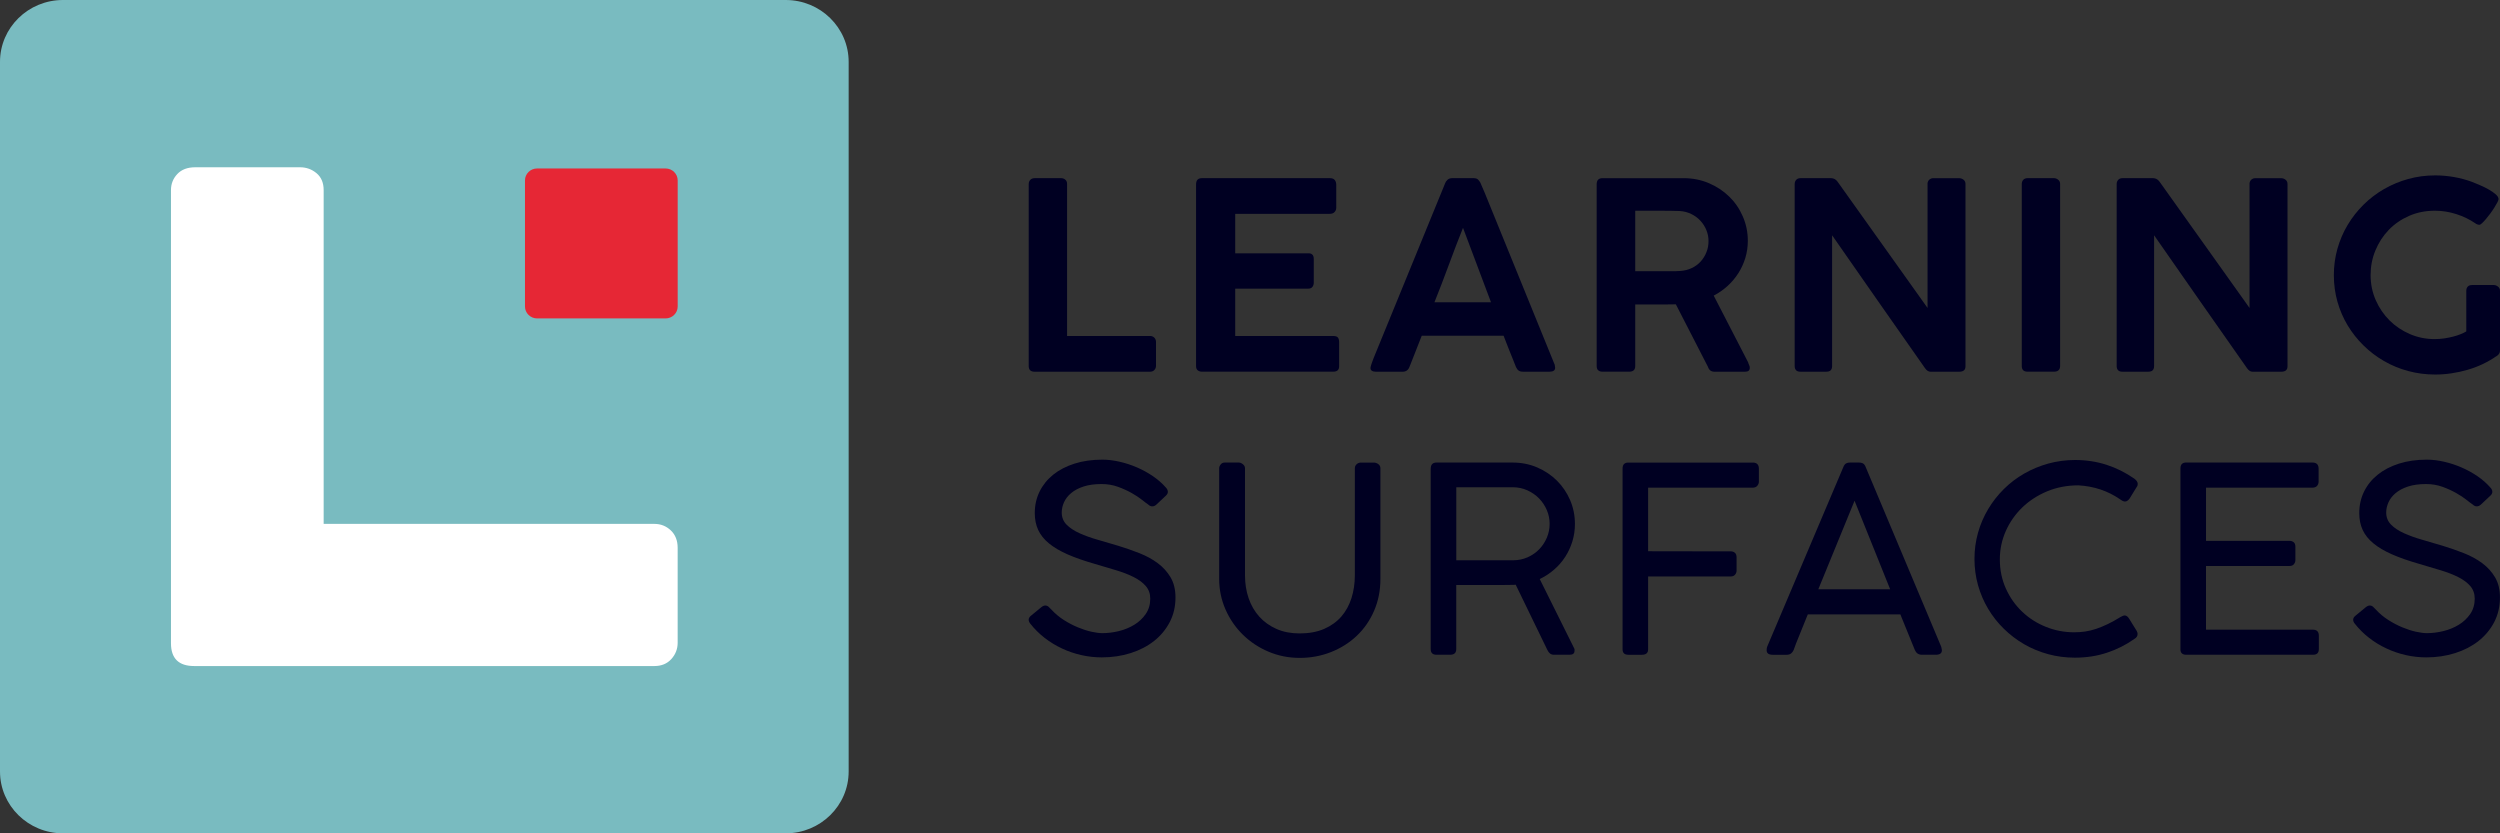 <svg width="108" height="36" viewBox="0 0 108 36" fill="none" xmlns="http://www.w3.org/2000/svg">
<rect x="0" y="0" width="108" height="36" fill="#333333" stroke="none"/>
<path d="M33.941 36H2.722C1.219 36 0 34.803 0 33.328V2.672C0 1.197 1.219 0 2.722 0H33.941C35.444 0 36.662 1.197 36.662 2.672V33.328C36.662 34.803 35.444 36 33.941 36Z" fill="#79BBC0"/>
<path d="M7.386 8.212C7.386 7.943 7.478 7.712 7.66 7.518C7.842 7.324 8.1 7.226 8.434 7.226H12.96C13.232 7.226 13.471 7.312 13.676 7.484C13.881 7.656 13.982 7.899 13.982 8.212V22.632H28.272C28.545 22.632 28.781 22.726 28.978 22.912C29.175 23.1 29.275 23.35 29.275 23.665V27.765C29.275 28.035 29.184 28.27 29.002 28.471C28.819 28.673 28.575 28.773 28.272 28.773H8.388C7.721 28.773 7.386 28.445 7.386 27.788V8.212Z" fill="white"/>
<path d="M28.752 13.756H23.204C22.914 13.756 22.679 13.525 22.679 13.241V7.794C22.679 7.509 22.914 7.278 23.204 7.278H28.752C29.041 7.278 29.276 7.509 29.276 7.794V13.241C29.276 13.525 29.041 13.756 28.752 13.756Z" fill="#E62735"/>
<path d="M44.441 7.945C44.441 7.877 44.464 7.819 44.509 7.77C44.555 7.721 44.62 7.696 44.704 7.696H45.84C45.909 7.696 45.969 7.718 46.02 7.761C46.072 7.804 46.098 7.865 46.098 7.944V14.514H49.687C49.755 14.514 49.815 14.538 49.864 14.585C49.914 14.632 49.939 14.695 49.939 14.774V15.805C49.939 15.873 49.916 15.931 49.87 15.982C49.825 16.033 49.763 16.058 49.687 16.058H44.692C44.525 16.058 44.44 15.976 44.44 15.811V7.945H44.441Z" fill="#000022"/>
<path d="M51.67 7.967C51.67 7.786 51.754 7.696 51.922 7.696H57.45C57.55 7.696 57.62 7.724 57.663 7.778C57.705 7.833 57.726 7.901 57.726 7.984V8.979C57.726 9.047 57.701 9.107 57.654 9.16C57.606 9.213 57.534 9.238 57.438 9.238H53.361V10.945H56.503C56.58 10.937 56.641 10.954 56.687 10.993C56.733 11.031 56.755 11.099 56.755 11.192V12.211C56.755 12.279 56.736 12.339 56.698 12.392C56.66 12.444 56.598 12.47 56.514 12.47H53.361V14.514H57.586C57.693 14.514 57.764 14.537 57.798 14.582C57.833 14.627 57.851 14.697 57.851 14.791V15.82C57.851 15.978 57.766 16.056 57.599 16.056H51.922C51.854 16.056 51.795 16.038 51.745 16C51.696 15.963 51.67 15.903 51.67 15.82V7.967Z" fill="#000022"/>
<path d="M59.211 15.85C59.23 15.775 59.252 15.706 59.277 15.641C59.301 15.578 59.323 15.519 59.342 15.466L62.433 7.91C62.445 7.869 62.476 7.823 62.527 7.772C62.58 7.721 62.649 7.696 62.737 7.696H63.66C63.752 7.696 63.818 7.719 63.858 7.764C63.898 7.809 63.928 7.849 63.948 7.883L64.137 8.322L67.164 15.759C67.164 15.771 67.167 15.79 67.173 15.819C67.179 15.847 67.182 15.87 67.182 15.889C67.182 16.002 67.098 16.058 66.93 16.058H65.799C65.714 16.058 65.65 16.041 65.604 16.008C65.558 15.974 65.519 15.921 65.488 15.851L65.386 15.592C65.313 15.411 65.24 15.231 65.168 15.051C65.095 14.87 65.025 14.688 64.956 14.505H61.418C61.318 14.767 61.221 15.014 61.128 15.245C61.034 15.476 60.955 15.678 60.889 15.851C60.836 15.989 60.736 16.059 60.592 16.059H59.445C59.372 16.059 59.314 16.046 59.27 16.02C59.226 15.994 59.205 15.955 59.205 15.902C59.206 15.877 59.207 15.86 59.211 15.85ZM63.202 9.842C62.995 10.36 62.789 10.897 62.585 11.452C62.381 12.008 62.175 12.543 61.968 13.057H64.411L63.202 9.842Z" fill="#000022"/>
<path d="M68.976 7.962C68.976 7.785 69.059 7.697 69.228 7.697H72.737C73.123 7.697 73.484 7.769 73.82 7.911C74.157 8.054 74.45 8.247 74.7 8.491C74.951 8.735 75.148 9.022 75.291 9.353C75.434 9.683 75.506 10.034 75.506 10.405C75.506 10.664 75.469 10.911 75.397 11.148C75.324 11.385 75.223 11.604 75.093 11.807C74.962 12.01 74.808 12.194 74.628 12.356C74.448 12.519 74.25 12.658 74.032 12.77L75.522 15.658C75.53 15.696 75.543 15.733 75.563 15.771C75.582 15.808 75.591 15.848 75.591 15.889C75.591 16.002 75.525 16.058 75.391 16.058H74.061C73.923 16.058 73.831 15.989 73.785 15.85L72.397 13.147C72.336 13.147 72.27 13.148 72.199 13.15C72.128 13.152 72.031 13.153 71.907 13.153C71.783 13.153 71.62 13.153 71.419 13.153C71.218 13.153 70.959 13.153 70.642 13.153V15.815C70.642 15.977 70.554 16.057 70.379 16.057H69.228C69.151 16.057 69.09 16.038 69.044 15.998C68.998 15.959 68.976 15.898 68.976 15.815V7.962ZM73.808 10.413C73.808 10.252 73.778 10.096 73.717 9.944C73.656 9.792 73.569 9.657 73.458 9.536C73.348 9.416 73.215 9.319 73.062 9.245C72.909 9.17 72.743 9.127 72.564 9.116C72.43 9.112 72.299 9.109 72.171 9.107C72.043 9.105 71.91 9.104 71.772 9.104H70.642V11.716H72.156C72.233 11.716 72.304 11.716 72.371 11.716C72.438 11.716 72.51 11.713 72.586 11.705C72.766 11.694 72.931 11.653 73.082 11.581C73.233 11.511 73.362 11.416 73.469 11.298C73.576 11.18 73.659 11.045 73.719 10.893C73.78 10.742 73.808 10.582 73.808 10.413Z" fill="#000022"/>
<path d="M77.53 7.95C77.53 7.879 77.552 7.819 77.596 7.77C77.64 7.721 77.702 7.696 77.782 7.696H79.101C79.155 7.696 79.205 7.709 79.253 7.733C79.301 7.757 79.344 7.795 79.382 7.848C80.035 8.764 80.683 9.673 81.326 10.575C81.968 11.479 82.615 12.388 83.27 13.304V7.911C83.281 7.843 83.31 7.791 83.356 7.754C83.402 7.717 83.457 7.697 83.522 7.697H84.629C84.705 7.697 84.771 7.72 84.827 7.765C84.882 7.81 84.909 7.87 84.909 7.946V15.828C84.909 15.981 84.819 16.058 84.64 16.058H83.396C83.312 16.058 83.233 16.008 83.161 15.906C82.487 14.949 81.818 13.993 81.151 13.038C80.484 12.082 79.815 11.124 79.147 10.164V15.811C79.147 15.893 79.127 15.955 79.086 15.996C79.046 16.038 78.978 16.058 78.883 16.058H77.782C77.694 16.058 77.63 16.037 77.591 15.994C77.55 15.95 77.53 15.891 77.53 15.816V7.95Z" fill="#000022"/>
<path d="M87.341 7.945C87.341 7.877 87.362 7.819 87.404 7.77C87.447 7.721 87.51 7.696 87.592 7.696H88.729C88.794 7.696 88.855 7.719 88.912 7.764C88.969 7.809 88.997 7.87 88.997 7.945V15.81C88.997 15.975 88.907 16.057 88.728 16.057H87.591C87.424 16.057 87.34 15.975 87.34 15.81V7.945H87.341Z" fill="#000022"/>
<path d="M91.44 7.95C91.44 7.879 91.462 7.819 91.506 7.77C91.55 7.721 91.612 7.696 91.692 7.696H93.011C93.065 7.696 93.115 7.709 93.163 7.733C93.211 7.757 93.254 7.795 93.292 7.848C93.945 8.764 94.593 9.673 95.236 10.575C95.878 11.479 96.525 12.388 97.18 13.304V7.911C97.191 7.843 97.22 7.791 97.266 7.754C97.312 7.717 97.367 7.697 97.433 7.697H98.539C98.615 7.697 98.681 7.72 98.737 7.765C98.792 7.81 98.82 7.87 98.82 7.946V15.828C98.82 15.981 98.73 16.058 98.55 16.058H97.306C97.222 16.058 97.143 16.008 97.071 15.906C96.398 14.949 95.728 13.993 95.061 13.038C94.394 12.082 93.725 11.124 93.057 10.164V15.811C93.057 15.893 93.037 15.955 92.996 15.996C92.956 16.038 92.888 16.058 92.793 16.058H91.692C91.604 16.058 91.54 16.037 91.501 15.994C91.46 15.95 91.44 15.891 91.44 15.816V7.95Z" fill="#000022"/>
<path d="M106.544 12.561C106.544 12.486 106.564 12.426 106.607 12.381C106.649 12.336 106.712 12.313 106.796 12.313H107.73C107.795 12.313 107.856 12.336 107.913 12.381C107.971 12.426 108 12.486 108 12.561V15.146C108 15.191 107.988 15.234 107.966 15.274C107.942 15.316 107.901 15.355 107.84 15.393C107.836 15.393 107.834 15.394 107.834 15.396C107.834 15.397 107.832 15.398 107.828 15.398C107.648 15.522 107.455 15.632 107.249 15.73C107.043 15.829 106.827 15.91 106.601 15.975C106.375 16.041 106.145 16.092 105.907 16.127C105.671 16.163 105.433 16.18 105.196 16.18C104.795 16.18 104.407 16.129 104.033 16.028C103.657 15.927 103.309 15.783 102.986 15.595C102.663 15.408 102.368 15.184 102.103 14.923C101.837 14.662 101.609 14.373 101.418 14.056C101.227 13.739 101.08 13.397 100.977 13.032C100.874 12.666 100.822 12.284 100.822 11.885C100.822 11.491 100.874 11.111 100.977 10.745C101.081 10.38 101.227 10.037 101.418 9.718C101.609 9.399 101.837 9.108 102.103 8.844C102.368 8.582 102.664 8.357 102.989 8.168C103.313 7.981 103.663 7.835 104.035 7.732C104.408 7.628 104.797 7.577 105.202 7.577C105.473 7.577 105.743 7.601 106.013 7.648C106.282 7.695 106.543 7.765 106.796 7.859C106.891 7.897 107.004 7.944 107.137 8C107.269 8.056 107.394 8.118 107.512 8.185C107.631 8.253 107.731 8.322 107.813 8.394C107.895 8.465 107.937 8.534 107.937 8.602C107.937 8.632 107.92 8.68 107.885 8.745C107.85 8.811 107.807 8.885 107.756 8.967C107.705 9.05 107.646 9.135 107.581 9.224C107.516 9.312 107.453 9.391 107.392 9.463C107.331 9.535 107.275 9.593 107.226 9.641C107.176 9.688 107.138 9.711 107.111 9.711C107.088 9.711 107.061 9.707 107.029 9.697C106.996 9.688 106.963 9.67 106.929 9.644C106.688 9.479 106.417 9.347 106.114 9.25C105.812 9.153 105.504 9.103 105.191 9.103C104.782 9.103 104.407 9.178 104.067 9.329C103.727 9.479 103.434 9.681 103.189 9.937C102.944 10.192 102.754 10.487 102.616 10.823C102.478 11.159 102.41 11.512 102.41 11.884C102.41 12.267 102.484 12.627 102.63 12.963C102.778 13.299 102.976 13.591 103.227 13.841C103.477 14.09 103.771 14.287 104.107 14.432C104.444 14.577 104.801 14.649 105.18 14.649C105.321 14.649 105.461 14.638 105.599 14.618C105.736 14.597 105.865 14.571 105.986 14.539C106.106 14.507 106.214 14.472 106.31 14.432C106.405 14.393 106.483 14.354 106.544 14.316V12.561H106.544Z" fill="#000022"/>
<path d="M49.603 21.795C49.55 21.761 49.463 21.696 49.341 21.598C49.22 21.501 49.071 21.403 48.894 21.302C48.717 21.202 48.519 21.111 48.299 21.031C48.079 20.951 47.842 20.911 47.587 20.911C47.288 20.911 47.029 20.946 46.812 21.017C46.596 21.088 46.417 21.181 46.277 21.299C46.136 21.416 46.033 21.549 45.966 21.696C45.9 21.843 45.867 21.991 45.867 22.14C45.867 22.349 45.937 22.524 46.077 22.666C46.218 22.807 46.404 22.931 46.635 23.035C46.866 23.14 47.129 23.234 47.423 23.318C47.718 23.402 48.017 23.491 48.324 23.583C48.629 23.677 48.929 23.781 49.224 23.897C49.518 24.013 49.781 24.156 50.012 24.327C50.243 24.499 50.429 24.704 50.57 24.942C50.71 25.181 50.781 25.47 50.781 25.809C50.781 26.201 50.698 26.556 50.533 26.874C50.367 27.192 50.142 27.465 49.855 27.691C49.569 27.916 49.232 28.091 48.845 28.214C48.458 28.337 48.042 28.399 47.597 28.399C47.301 28.399 47.008 28.366 46.717 28.301C46.426 28.235 46.147 28.141 45.88 28.015C45.613 27.891 45.362 27.739 45.131 27.559C44.9 27.38 44.693 27.176 44.51 26.944C44.461 26.885 44.437 26.825 44.439 26.766C44.441 26.706 44.474 26.65 44.539 26.598L44.989 26.228C45.054 26.176 45.116 26.153 45.177 26.159C45.237 26.164 45.293 26.197 45.342 26.257L45.416 26.329C45.575 26.504 45.757 26.656 45.959 26.785C46.163 26.913 46.365 27.02 46.569 27.103C46.772 27.187 46.966 27.25 47.152 27.291C47.337 27.331 47.495 27.352 47.624 27.352C47.855 27.352 48.093 27.322 48.336 27.263C48.579 27.204 48.801 27.112 49.002 26.989C49.203 26.866 49.368 26.711 49.497 26.523C49.626 26.334 49.691 26.113 49.691 25.86C49.691 25.648 49.627 25.467 49.5 25.32C49.373 25.172 49.201 25.044 48.984 24.934C48.767 24.823 48.514 24.725 48.224 24.637C47.933 24.549 47.623 24.457 47.293 24.36C46.838 24.229 46.446 24.093 46.119 23.949C45.793 23.806 45.525 23.647 45.314 23.474C45.103 23.3 44.949 23.107 44.849 22.892C44.751 22.677 44.702 22.436 44.702 22.168C44.702 21.828 44.771 21.518 44.91 21.236C45.048 20.955 45.245 20.711 45.499 20.506C45.754 20.301 46.06 20.142 46.419 20.028C46.778 19.914 47.18 19.857 47.623 19.857C47.863 19.857 48.111 19.887 48.369 19.947C48.628 20.006 48.879 20.089 49.124 20.195C49.368 20.301 49.598 20.428 49.813 20.575C50.027 20.723 50.213 20.885 50.368 21.065C50.421 21.12 50.449 21.18 50.451 21.241C50.453 21.302 50.424 21.361 50.363 21.416L49.959 21.796C49.898 21.852 49.836 21.878 49.773 21.874C49.715 21.874 49.656 21.847 49.603 21.795Z" fill="#000022"/>
<path d="M53.784 24.853C53.784 25.207 53.836 25.537 53.941 25.843C54.045 26.149 54.199 26.414 54.402 26.64C54.606 26.865 54.853 27.042 55.146 27.171C55.438 27.3 55.772 27.364 56.148 27.364C56.551 27.364 56.902 27.298 57.202 27.169C57.502 27.038 57.749 26.86 57.946 26.635C58.141 26.409 58.287 26.143 58.384 25.838C58.48 25.533 58.529 25.205 58.529 24.854V20.229C58.529 20.161 58.554 20.104 58.606 20.055C58.657 20.007 58.721 19.983 58.797 19.983H59.344C59.416 19.983 59.483 20.005 59.543 20.05C59.603 20.095 59.634 20.154 59.634 20.229V25.004C59.634 25.507 59.543 25.969 59.36 26.388C59.179 26.807 58.928 27.168 58.612 27.467C58.295 27.768 57.924 28.001 57.501 28.169C57.077 28.337 56.627 28.421 56.148 28.421C55.669 28.421 55.22 28.331 54.798 28.152C54.377 27.974 54.007 27.728 53.69 27.417C53.374 27.106 53.123 26.742 52.942 26.329C52.76 25.915 52.668 25.474 52.668 25.003V20.229C52.668 20.173 52.69 20.118 52.734 20.063C52.777 20.009 52.835 19.982 52.907 19.982H53.517C53.573 19.982 53.633 20.007 53.693 20.054C53.753 20.103 53.784 20.16 53.784 20.228V24.853Z" fill="#000022"/>
<path d="M61.807 20.251C61.807 20.071 61.891 19.982 62.057 19.982H65.343C65.723 19.982 66.076 20.052 66.403 20.191C66.729 20.331 67.014 20.521 67.257 20.761C67.5 21.002 67.69 21.284 67.829 21.605C67.968 21.928 68.037 22.272 68.037 22.638C68.037 22.898 68 23.149 67.926 23.39C67.852 23.63 67.749 23.853 67.616 24.058C67.483 24.263 67.323 24.447 67.137 24.608C66.951 24.77 66.744 24.905 66.516 25.014L68.02 28.039V28.111C68.02 28.227 67.95 28.285 67.809 28.285H67.12C67.002 28.285 66.911 28.216 66.846 28.078L65.479 25.26C65.448 25.263 65.415 25.266 65.379 25.266C65.343 25.266 65.292 25.267 65.225 25.268C65.159 25.27 65.07 25.271 64.961 25.271C64.851 25.271 64.705 25.271 64.525 25.271C64.345 25.271 64.124 25.271 63.862 25.271C63.6 25.271 63.283 25.271 62.91 25.271V28.039C62.91 28.203 62.823 28.285 62.649 28.285H62.056C61.889 28.285 61.806 28.203 61.806 28.039V20.251H61.807ZM66.944 22.627C66.944 22.422 66.903 22.225 66.822 22.034C66.74 21.844 66.628 21.676 66.486 21.531C66.344 21.385 66.175 21.269 65.98 21.181C65.784 21.094 65.572 21.049 65.344 21.049H62.912V24.204H65.367C65.591 24.204 65.799 24.16 65.993 24.075C66.186 23.989 66.354 23.873 66.494 23.728C66.635 23.582 66.745 23.415 66.825 23.225C66.905 23.035 66.944 22.836 66.944 22.627Z" fill="#000022"/>
<path d="M70.095 20.24C70.095 20.069 70.178 19.983 70.345 19.983H75.722C75.896 19.983 75.984 20.072 75.984 20.252V20.805C75.984 20.875 75.96 20.937 75.912 20.989C75.865 21.042 75.802 21.067 75.722 21.067H71.199V23.813C71.803 23.813 72.397 23.814 72.982 23.816C73.566 23.817 74.163 23.818 74.77 23.818C74.839 23.818 74.897 23.839 74.947 23.88C74.996 23.921 75.02 23.989 75.02 24.082V24.646C75.02 24.714 74.999 24.773 74.955 24.825C74.911 24.877 74.85 24.903 74.769 24.903H71.199V28.051C71.199 28.207 71.11 28.286 70.932 28.286H70.345C70.177 28.286 70.095 28.208 70.095 28.051V20.24Z" fill="#000022"/>
<path d="M77.486 28.08C77.459 28.143 77.421 28.194 77.373 28.231C77.323 28.268 77.26 28.286 77.185 28.286H76.581C76.406 28.286 76.319 28.221 76.319 28.091C76.319 28.065 76.32 28.043 76.322 28.027C76.323 28.01 76.326 27.994 76.33 27.979C76.333 27.964 76.337 27.951 76.341 27.94L79.627 20.189C79.635 20.17 79.644 20.149 79.656 20.124C79.668 20.1 79.683 20.077 79.702 20.057C79.721 20.037 79.749 20.019 79.785 20.004C79.821 19.989 79.869 19.982 79.93 19.982H80.307C80.363 19.982 80.41 19.99 80.446 20.004C80.482 20.019 80.51 20.037 80.529 20.057C80.548 20.077 80.563 20.1 80.575 20.124C80.586 20.149 80.596 20.17 80.603 20.189L83.861 27.94C83.864 27.959 83.868 27.977 83.873 27.996C83.876 28.014 83.88 28.032 83.884 28.049C83.888 28.066 83.89 28.08 83.89 28.09C83.89 28.221 83.802 28.285 83.628 28.285H83.024C82.948 28.285 82.885 28.267 82.836 28.23C82.786 28.193 82.748 28.142 82.721 28.079L82.095 26.541H78.097C77.964 26.872 77.843 27.173 77.733 27.442C77.621 27.71 77.539 27.923 77.486 28.08ZM78.551 25.457H81.655L80.117 21.632L78.551 25.457Z" fill="#000022"/>
<path d="M92.208 20.682C92.249 20.712 92.283 20.747 92.31 20.785C92.336 20.824 92.35 20.865 92.35 20.906C92.35 20.958 92.335 21.003 92.304 21.04L92.002 21.532C91.938 21.621 91.871 21.666 91.803 21.666C91.776 21.666 91.748 21.66 91.715 21.647C91.683 21.634 91.646 21.613 91.605 21.582C91.331 21.392 91.044 21.247 90.742 21.146C90.44 21.045 90.121 20.986 89.787 20.967C89.298 20.967 88.846 21.054 88.432 21.227C88.018 21.4 87.661 21.634 87.358 21.926C87.057 22.219 86.82 22.558 86.649 22.944C86.478 23.331 86.393 23.738 86.393 24.166C86.393 24.622 86.48 25.041 86.655 25.428C86.829 25.814 87.063 26.146 87.358 26.426C87.652 26.706 87.993 26.924 88.383 27.08C88.771 27.237 89.181 27.315 89.609 27.315C89.765 27.315 89.921 27.304 90.076 27.282C90.232 27.26 90.391 27.221 90.552 27.167C90.714 27.113 90.882 27.044 91.056 26.96C91.231 26.876 91.417 26.773 91.615 26.65C91.686 26.609 91.746 26.588 91.791 26.588C91.859 26.588 91.922 26.635 91.979 26.728L92.304 27.253C92.331 27.302 92.344 27.346 92.344 27.388C92.344 27.477 92.298 27.548 92.207 27.6C91.849 27.854 91.457 28.052 91.028 28.195C90.598 28.339 90.136 28.411 89.638 28.411C89.236 28.411 88.85 28.361 88.479 28.26C88.109 28.159 87.763 28.016 87.442 27.83C87.121 27.643 86.829 27.421 86.565 27.162C86.301 26.903 86.075 26.615 85.887 26.3C85.699 25.985 85.554 25.646 85.451 25.282C85.349 24.919 85.297 24.539 85.297 24.144C85.297 23.752 85.349 23.375 85.451 23.012C85.554 22.648 85.7 22.308 85.89 21.991C86.079 21.674 86.306 21.385 86.57 21.124C86.834 20.863 87.127 20.64 87.45 20.456C87.772 20.271 88.119 20.128 88.49 20.025C88.86 19.923 89.247 19.872 89.649 19.872C90.123 19.872 90.573 19.941 90.999 20.078C91.425 20.215 91.828 20.417 92.208 20.682Z" fill="#000022"/>
<path d="M99.902 19.982C100.076 19.982 100.164 20.072 100.164 20.251V20.804C100.164 20.875 100.142 20.937 100.098 20.989C100.054 21.041 99.985 21.067 99.89 21.067H95.3V23.365H98.911C98.979 23.365 99.038 23.385 99.087 23.424C99.137 23.463 99.161 23.53 99.161 23.623V24.193C99.161 24.26 99.14 24.32 99.098 24.372C99.057 24.424 98.994 24.45 98.91 24.45H95.299V27.201H99.912C100.087 27.201 100.174 27.288 100.174 27.463V28.039C100.174 28.204 100.091 28.285 99.923 28.285H94.445C94.278 28.285 94.195 28.207 94.195 28.05V20.238C94.195 20.066 94.278 19.98 94.445 19.98H99.902V19.982Z" fill="#000022"/>
<path d="M106.821 21.795C106.768 21.761 106.681 21.696 106.559 21.598C106.438 21.501 106.289 21.403 106.112 21.302C105.935 21.202 105.737 21.111 105.517 21.031C105.296 20.951 105.06 20.911 104.805 20.911C104.505 20.911 104.247 20.946 104.03 21.017C103.814 21.088 103.635 21.181 103.495 21.299C103.354 21.416 103.251 21.549 103.184 21.696C103.118 21.843 103.084 21.991 103.084 22.14C103.084 22.349 103.154 22.524 103.295 22.666C103.435 22.807 103.622 22.931 103.853 23.035C104.084 23.14 104.347 23.234 104.641 23.318C104.936 23.402 105.235 23.491 105.541 23.583C105.846 23.677 106.147 23.781 106.441 23.897C106.736 24.013 106.998 24.156 107.23 24.327C107.461 24.499 107.647 24.704 107.788 24.942C107.928 25.181 107.998 25.47 107.998 25.809C107.998 26.201 107.915 26.556 107.751 26.874C107.585 27.192 107.359 27.465 107.073 27.691C106.787 27.916 106.449 28.091 106.062 28.214C105.675 28.337 105.26 28.399 104.815 28.399C104.519 28.399 104.225 28.366 103.935 28.301C103.644 28.235 103.365 28.141 103.098 28.015C102.83 27.891 102.58 27.739 102.349 27.559C102.118 27.381 101.911 27.176 101.728 26.944C101.678 26.885 101.655 26.825 101.657 26.766C101.659 26.706 101.692 26.65 101.757 26.598L102.207 26.228C102.272 26.176 102.334 26.153 102.395 26.159C102.455 26.164 102.511 26.197 102.56 26.257L102.633 26.329C102.793 26.504 102.974 26.656 103.177 26.785C103.38 26.913 103.583 27.02 103.786 27.103C103.99 27.187 104.184 27.25 104.369 27.291C104.556 27.331 104.713 27.352 104.842 27.352C105.073 27.352 105.311 27.322 105.554 27.263C105.797 27.204 106.019 27.112 106.22 26.989C106.421 26.866 106.586 26.711 106.715 26.523C106.844 26.334 106.908 26.113 106.908 25.86C106.908 25.648 106.844 25.467 106.718 25.32C106.591 25.172 106.419 25.044 106.202 24.934C105.985 24.823 105.732 24.725 105.441 24.637C105.151 24.549 104.841 24.457 104.511 24.36C104.055 24.229 103.664 24.093 103.337 23.949C103.01 23.806 102.742 23.647 102.532 23.474C102.321 23.3 102.166 23.107 102.067 22.892C101.968 22.677 101.92 22.436 101.92 22.168C101.92 21.828 101.989 21.518 102.128 21.236C102.266 20.955 102.462 20.711 102.717 20.506C102.972 20.301 103.278 20.142 103.637 20.028C103.996 19.914 104.397 19.857 104.841 19.857C105.08 19.857 105.329 19.887 105.587 19.947C105.845 20.006 106.097 20.089 106.341 20.195C106.586 20.301 106.816 20.428 107.031 20.575C107.245 20.723 107.43 20.885 107.586 21.065C107.639 21.12 107.667 21.18 107.669 21.241C107.671 21.302 107.642 21.361 107.581 21.416L107.177 21.796C107.116 21.852 107.054 21.878 106.991 21.874C106.932 21.874 106.874 21.847 106.821 21.795Z" fill="#000022"/>
</svg>
